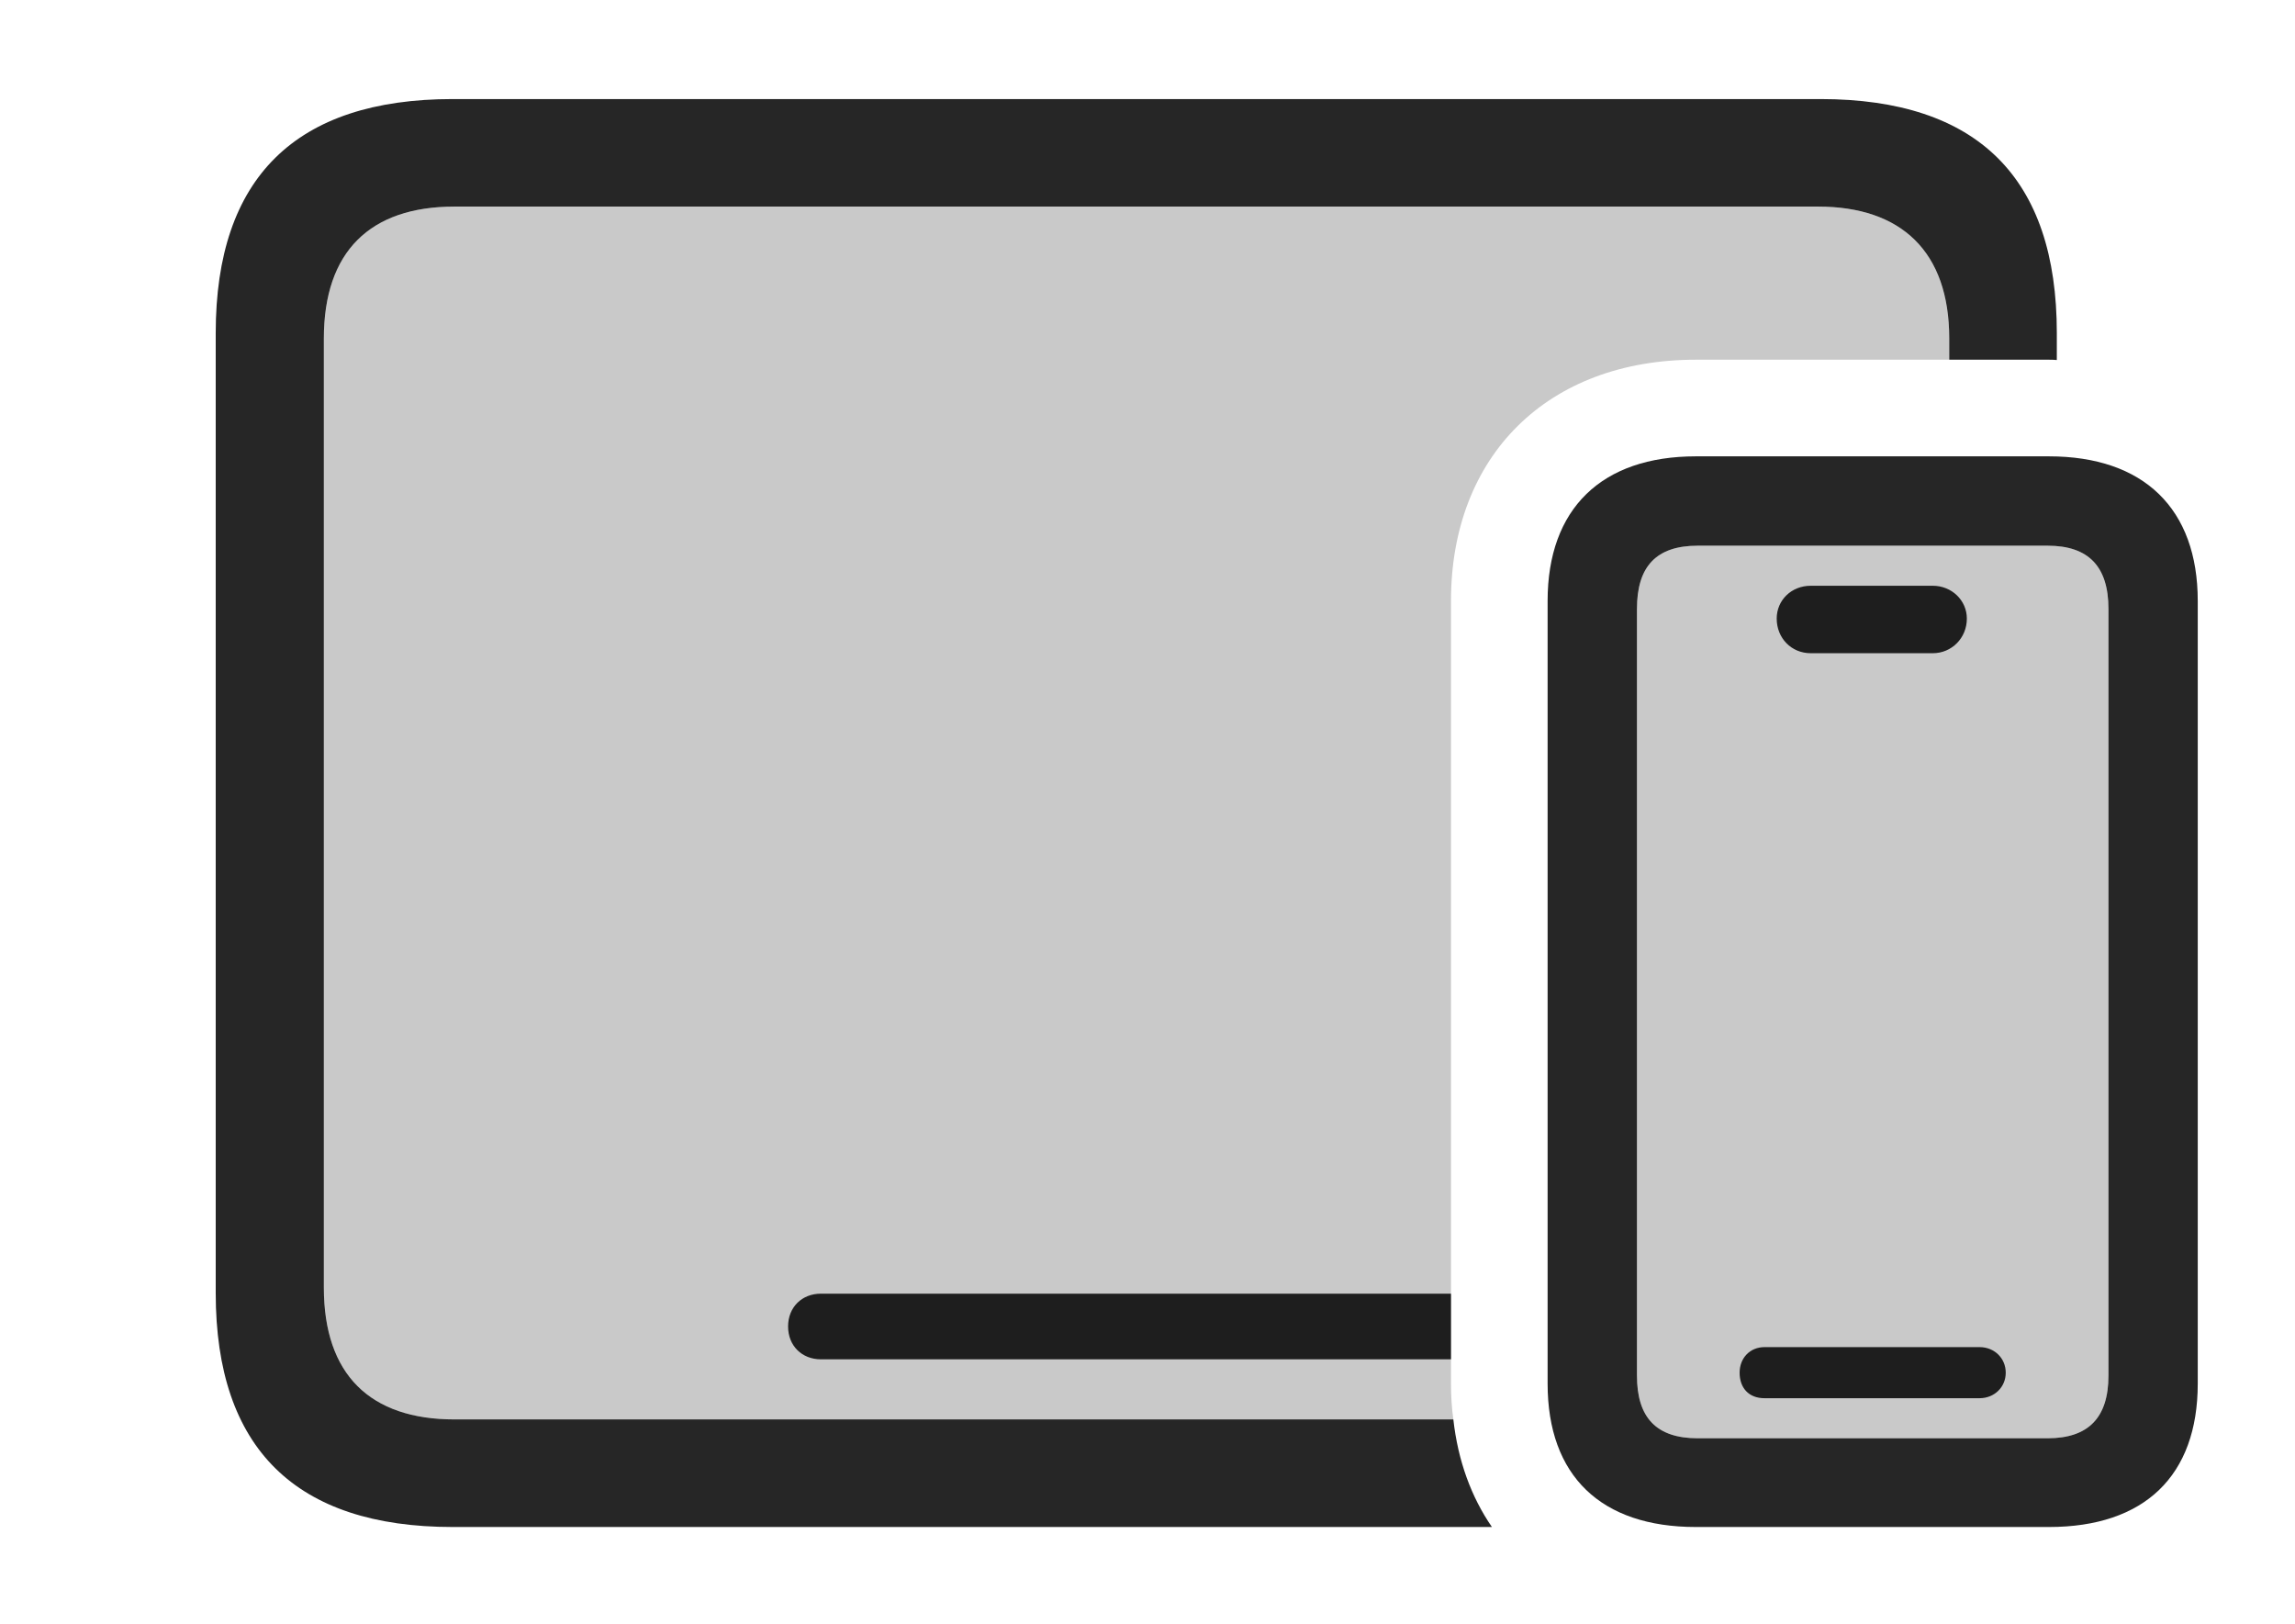 <?xml version="1.0" encoding="UTF-8"?>
<!--Generator: Apple Native CoreSVG 326-->
<!DOCTYPE svg
PUBLIC "-//W3C//DTD SVG 1.1//EN"
       "http://www.w3.org/Graphics/SVG/1.1/DTD/svg11.dtd">
<svg version="1.1" xmlns="http://www.w3.org/2000/svg" xmlns:xlink="http://www.w3.org/1999/xlink" viewBox="0 0 36.885 26.104">
 <g>
  <rect height="26.104" opacity="0" width="36.885" x="0" y="0"/>
  <path d="M31.328 5.439L31.328 5.781L27.256 5.781C24.873 5.781 23.32 7.324 23.32 9.658L23.32 22.236C23.32 22.435 23.332 22.628 23.358 22.812L7.305 22.812C5.947 22.812 5.205 22.09 5.205 20.693L5.205 5.439C5.205 4.043 5.947 3.32 7.305 3.32L29.219 3.32C30.557 3.32 31.328 4.043 31.328 5.439Z" fill="black" fill-opacity="0.212"/>
  <path d="M33.057 5.352L33.057 5.786C33.016 5.782 32.973 5.781 32.93 5.781L31.328 5.781L31.328 5.439C31.328 4.043 30.557 3.32 29.219 3.32L7.305 3.32C5.947 3.32 5.205 4.043 5.205 5.439L5.205 20.693C5.205 22.09 5.947 22.812 7.305 22.812L23.358 22.812C23.432 23.476 23.646 24.059 23.978 24.541L7.275 24.541C4.756 24.541 3.467 23.281 3.467 20.781L3.467 5.352C3.467 2.852 4.756 1.592 7.275 1.592L29.258 1.592C31.787 1.592 33.057 2.861 33.057 5.352ZM23.32 21.846L13.193 21.846C12.891 21.846 12.666 21.631 12.666 21.318C12.666 21.006 12.891 20.791 13.193 20.791L23.32 20.791Z" fill="black" fill-opacity="0.85"/>
  <path d="M27.285 23.115C26.621 23.115 26.309 22.783 26.309 22.109L26.309 9.785C26.309 9.102 26.621 8.77 27.285 8.77L32.91 8.77C33.565 8.77 33.887 9.102 33.887 9.785L33.887 22.109C33.887 22.783 33.565 23.115 32.91 23.115Z" fill="black" fill-opacity="0.212"/>
  <path d="M27.256 24.541L32.93 24.541C34.463 24.541 35.322 23.721 35.322 22.236L35.322 9.658C35.322 8.174 34.453 7.334 32.93 7.334L27.256 7.334C25.742 7.334 24.873 8.174 24.873 9.658L24.873 22.236C24.873 23.721 25.732 24.541 27.256 24.541ZM27.285 23.115C26.621 23.115 26.309 22.783 26.309 22.109L26.309 9.785C26.309 9.102 26.621 8.77 27.285 8.77L32.91 8.77C33.565 8.77 33.887 9.102 33.887 9.785L33.887 22.109C33.887 22.783 33.565 23.115 32.91 23.115ZM28.359 22.471L31.816 22.471C32.051 22.471 32.236 22.295 32.236 22.061C32.236 21.826 32.051 21.65 31.816 21.65L28.359 21.65C28.125 21.65 27.959 21.826 27.959 22.061C27.959 22.305 28.105 22.471 28.359 22.471ZM29.102 10.498L31.064 10.498C31.367 10.498 31.611 10.254 31.611 9.941C31.611 9.648 31.367 9.414 31.064 9.414L29.102 9.414C28.789 9.414 28.555 9.648 28.555 9.941C28.555 10.254 28.789 10.498 29.102 10.498Z" fill="black" fill-opacity="0.85"/>
 </g>
</svg>
